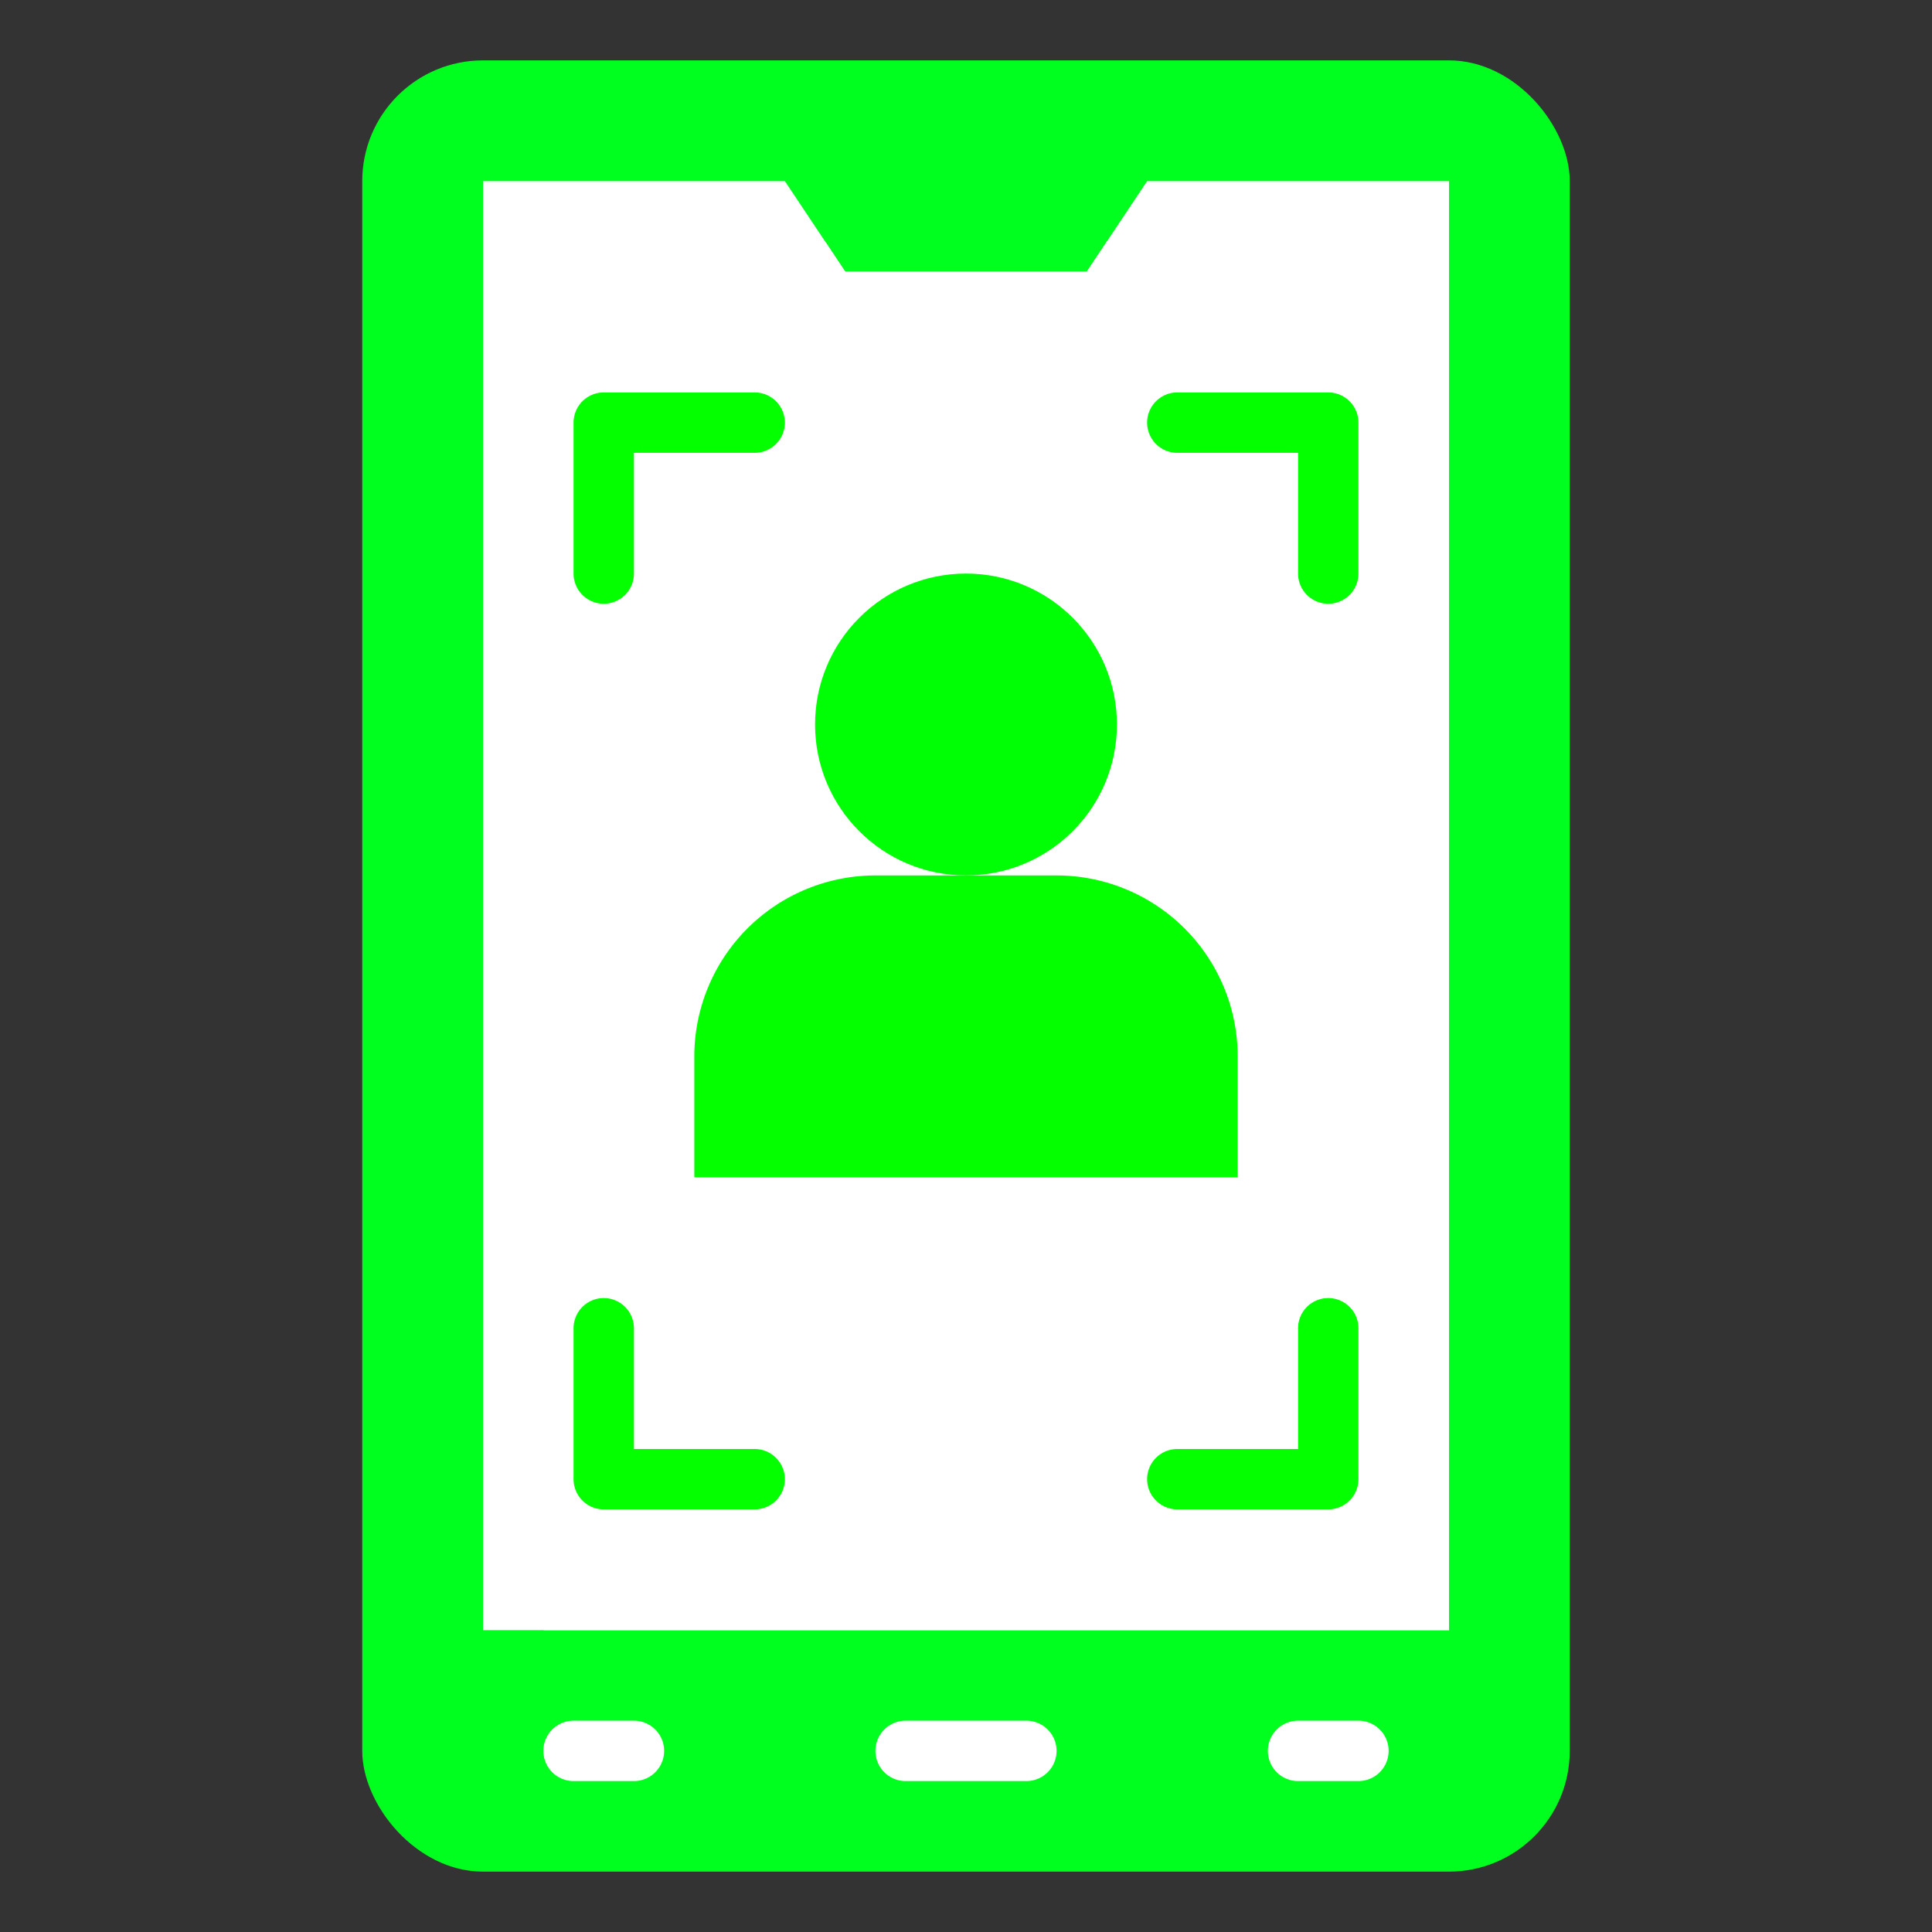 <!-- icon666.com - MILLIONS vector ICONS FREE --><svg id="Flat" viewBox="0 0 64 64" xmlns="http://www.w3.org/2000/svg"><rect x="0" y="0" width="64" height="64" fill="#333333" stroke="none"/><rect fill="#797f82" height="60" rx="4" width="40" x="12" y="2" style="fill: rgb(0, 255, 30);"></rect><path d="m16 6h10l2 3h8l2-3h10v48h-32z" fill="#d3e8ef" style="fill: rgb(255, 255, 255);"></path><path d="m18 54h30v-46h-11.333l-.667 1h-8l-.667-1h-9.333z" fill="#e4f2f9" style="fill: rgb(255, 255, 255);"></path><path d="m21 59h-2a1 1 0 0 1 0-2h2a1 1 0 0 1 0 2z" fill="#5c5e5f" style="fill: rgb(255, 255, 255);"></path><path d="m45 59h-2a1 1 0 0 1 0-2h2a1 1 0 0 1 0 2z" fill="#5c5e5f" style="fill: rgb(255, 255, 255);"></path><path d="m34 59h-4a1 1 0 0 1 0-2h4a1 1 0 0 1 0 2z" fill="#5c5e5f" style="fill: rgb(255, 255, 255);"></path><circle cx="32" cy="24" fill="#f9d0b0" r="5" style="fill: rgb(0, 255, 4);"></circle><path d="m23 35v4h18v-4a6 6 0 0 0 -6-6h-6a6 6 0 0 0 -6 6z" fill="#39e2b6" style="fill: rgb(4, 255, 0);"></path><g fill="#ea496d"><path d="m44 20a1 1 0 0 1 -1-1v-4h-4a1 1 0 0 1 0-2h5a1 1 0 0 1 1 1v5a1 1 0 0 1 -1 1z" fill="#ea496d" style="fill: rgb(4, 255, 0);"></path><path d="m20 20a1 1 0 0 1 -1-1v-5a1 1 0 0 1 1-1h5a1 1 0 0 1 0 2h-4v4a1 1 0 0 1 -1 1z" fill="#ea496d" style="fill: rgb(4, 255, 0);"></path><path d="m44 50h-5a1 1 0 0 1 0-2h4v-4a1 1 0 0 1 2 0v5a1 1 0 0 1 -1 1z" fill="#ea496d" style="fill: rgb(4, 255, 0);"></path><path d="m25 50h-5a1 1 0 0 1 -1-1v-5a1 1 0 0 1 2 0v4h4a1 1 0 0 1 0 2z" fill="#ea496d" style="fill: rgb(4, 255, 0);"></path></g></svg>